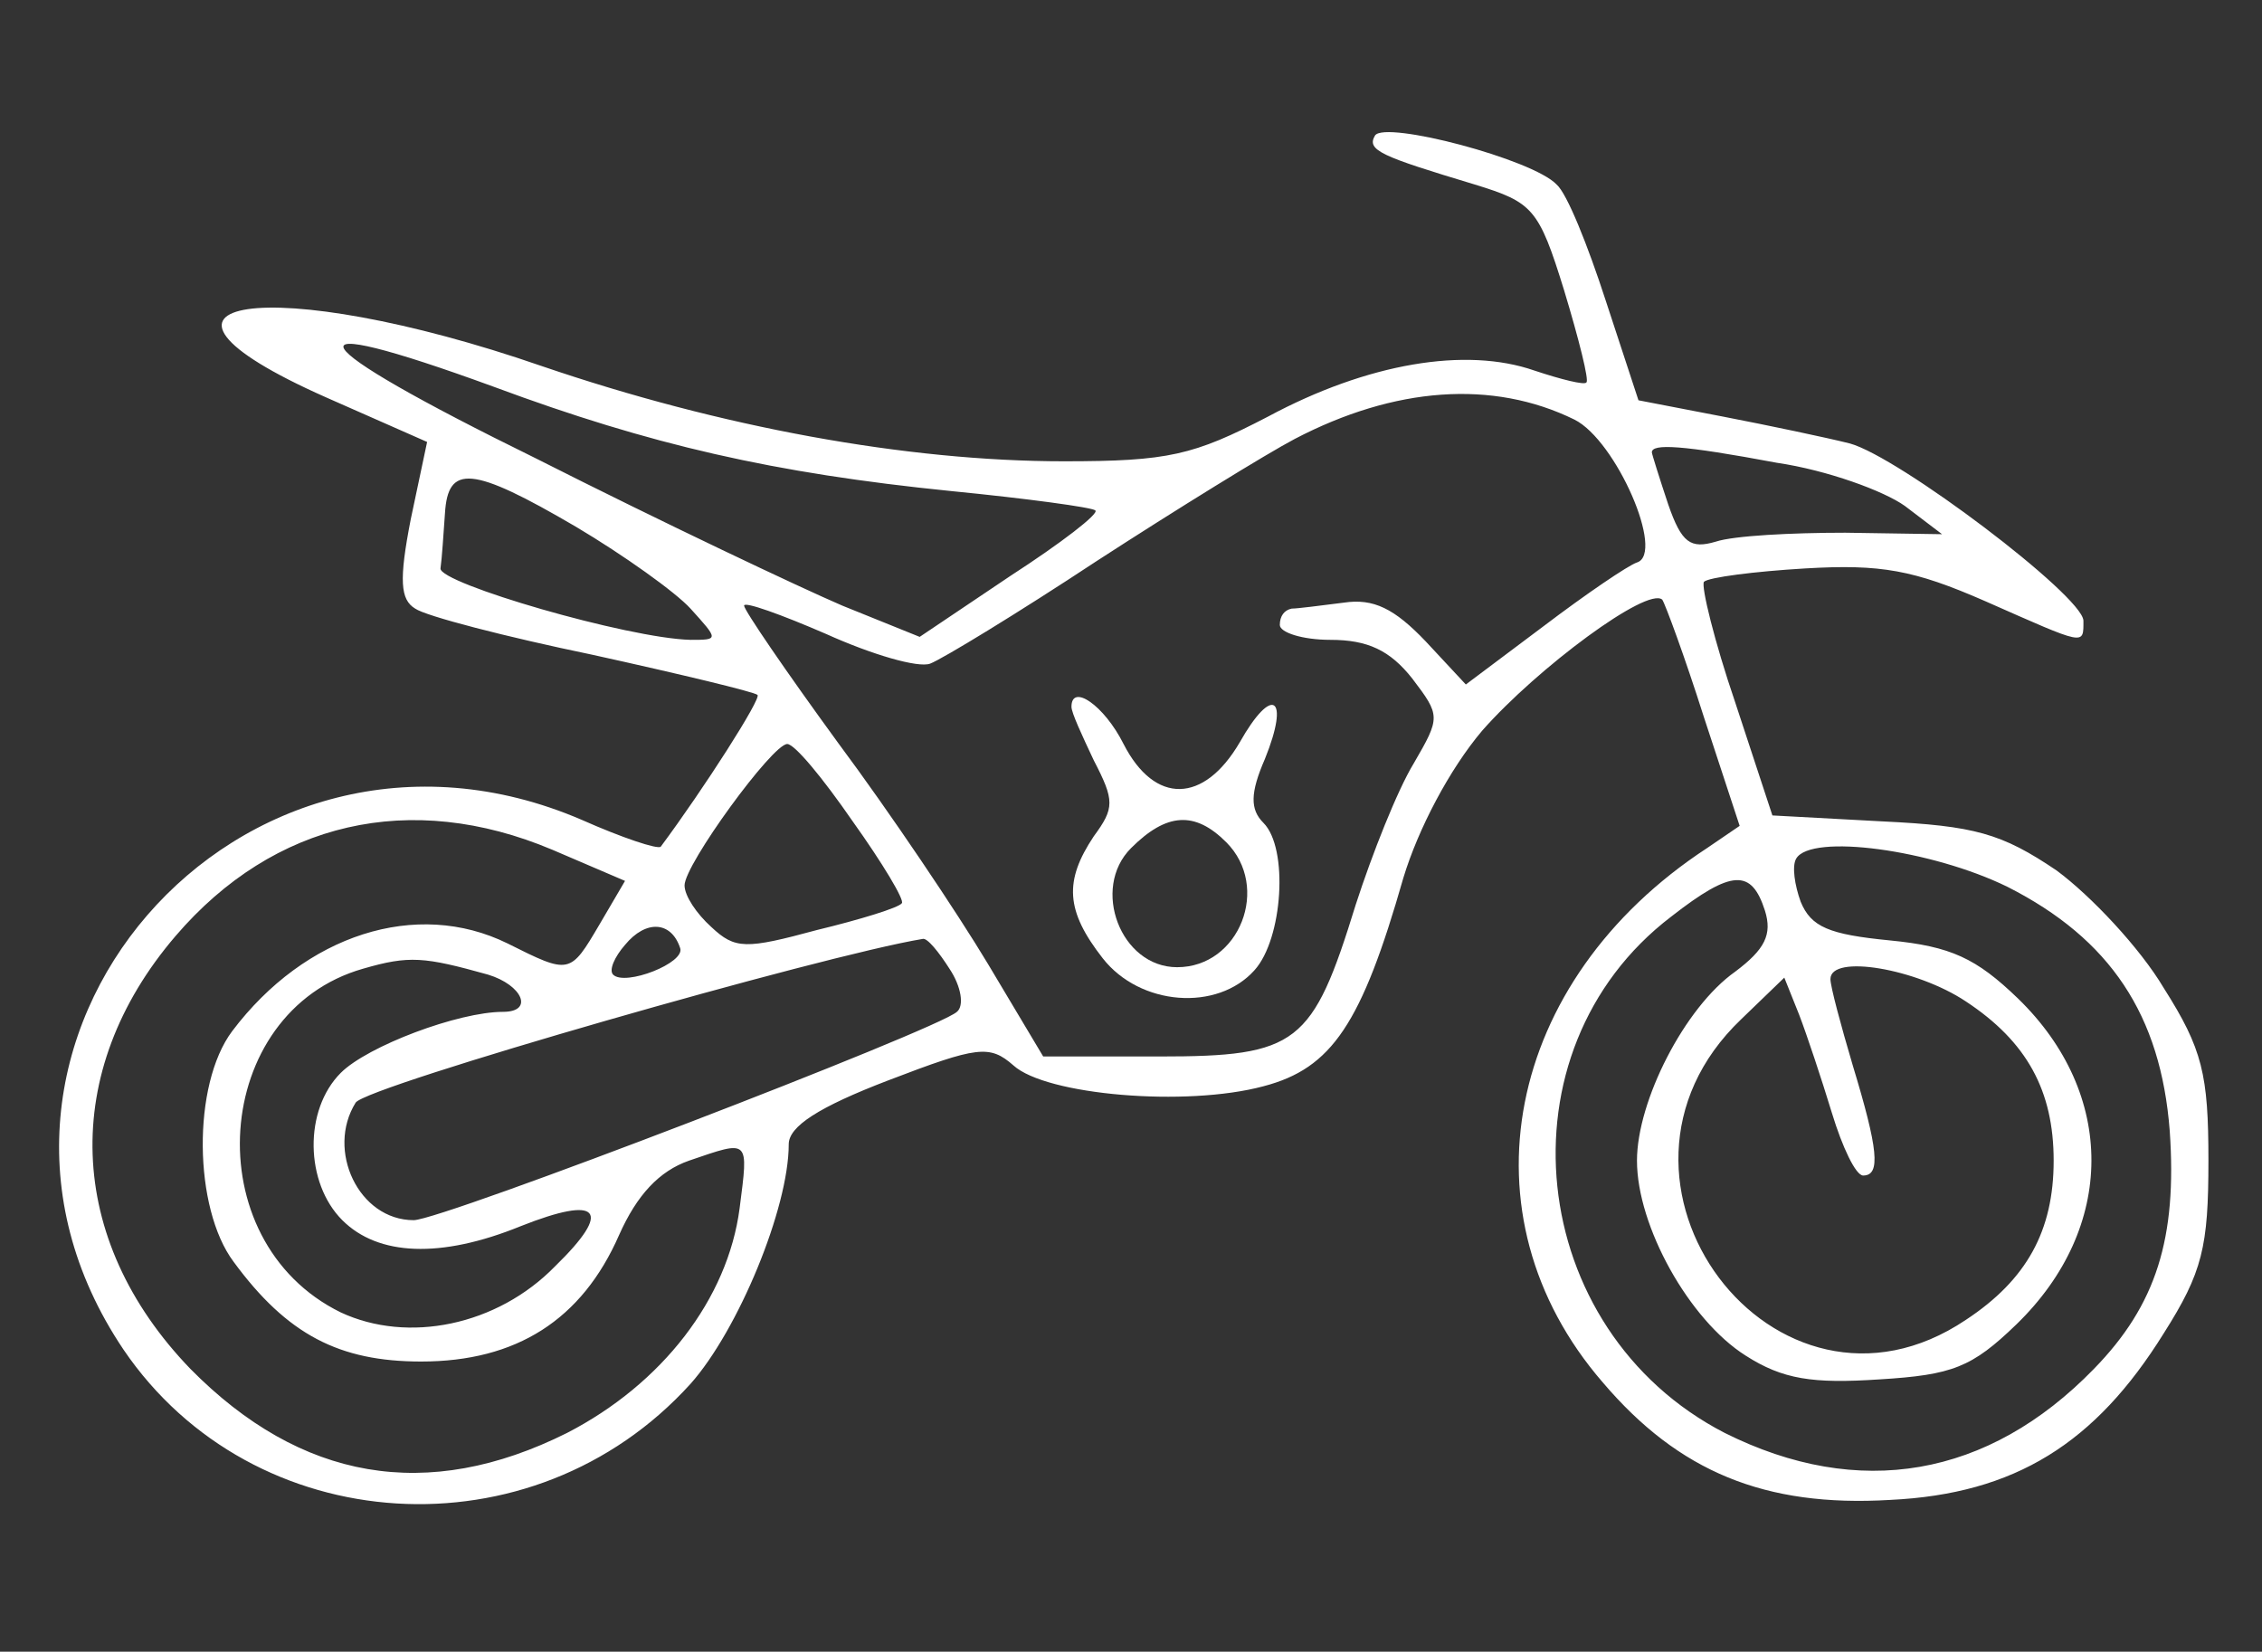 <svg xmlns="http://www.w3.org/2000/svg" version="1.0" width="152pt" height="111pt" viewBox="0 0 152 111" preserveAspectRatio="xMidYMid meet">

<rect x="0" y="0" width="152" height="111" fill="#333333" stroke="none"/>

<g transform="translate(0,111) scale(0.1,-0.1)" fill="#ffffff" stroke="none">
<path d="M924 1019 c-6 -10 4 -14 67 -33 39 -12 43 -16 60 -71 10 -33 17 -61 15 -62 -1 -2 -17 2 -35 8 -46 16 -112 5 -179 -31 -50 -26 -67 -30 -137 -30 -106 0 -231 23 -351 64 -182 63 -296 46 -145 -21 l68 -30 -11 -52 c-8 -41 -7 -54 3 -60 7 -5 61 -19 119 -31 59 -13 109 -25 111 -27 3 -2 -36 -63 -65 -102 -2 -2 -26 6 -53 18 -230 99 -446 -151 -308 -356 87 -128 275 -140 381 -23 32 36 66 118 66 161 0 12 20 25 67 43 60 23 68 24 84 10 22 -20 116 -28 168 -14 46 12 66 42 94 140 10 33 31 73 53 99 37 42 111 97 121 88 2 -3 15 -38 28 -79 l24 -73 -22 -15 c-136 -89 -167 -247 -70 -359 51 -60 109 -84 193 -79 84 4 138 38 184 112 26 41 30 58 30 116 0 58 -4 75 -30 116 -16 27 -49 62 -72 79 -37 25 -55 30 -117 33 l-74 4 -25 76 c-14 41 -23 78 -21 81 3 3 34 7 68 9 51 3 73 -1 121 -22 68 -30 66 -30 66 -13 -1 17 -124 110 -157 119 -16 4 -54 12 -85 18 l-57 11 -22 67 c-12 37 -26 72 -33 78 -16 17 -115 43 -122 33z m-592 -169 c105 -39 188 -58 307 -70 51 -5 95 -11 97 -13 3 -2 -23 -22 -57 -44 l-61 -41 -52 21 c-28 12 -121 56 -206 99 -161 79 -173 101 -28 48z m726 -22 c28 -14 61 -90 42 -96 -6 -2 -34 -21 -63 -43 l-52 -39 -27 29 c-21 22 -35 29 -55 26 -16 -2 -31 -4 -35 -4 -5 -1 -8 -5 -8 -11 0 -5 15 -10 34 -10 25 0 40 -7 55 -26 19 -25 19 -26 1 -57 -11 -18 -28 -61 -39 -95 -29 -94 -39 -102 -132 -102 l-78 0 -37 62 c-21 35 -66 102 -101 149 -35 48 -63 89 -63 92 0 3 25 -6 55 -19 31 -14 62 -23 70 -20 8 3 59 34 112 69 54 35 114 72 133 82 67 35 133 40 188 13z m136 -29 c34 -5 72 -19 86 -29 l25 -19 -65 1 c-36 0 -75 -2 -87 -6 -17 -5 -23 -1 -32 25 -6 18 -11 34 -11 35 0 6 20 5 84 -7z m-807 -43 c32 -19 67 -44 77 -55 19 -21 19 -21 0 -21 -42 1 -169 38 -168 48 1 7 2 23 3 37 2 33 18 32 88 -9z m186 -198 c20 -28 35 -53 33 -55 -2 -3 -28 -11 -57 -18 -48 -13 -55 -13 -71 2 -10 9 -18 21 -18 28 0 14 59 95 69 95 5 0 24 -23 44 -52z m-202 -19 l49 -21 -17 -29 c-20 -34 -20 -34 -62 -13 -61 30 -136 6 -185 -59 -27 -36 -26 -119 1 -155 36 -49 71 -67 126 -67 64 0 108 28 133 85 12 27 27 43 47 50 41 14 40 15 34 -32 -8 -61 -52 -118 -116 -151 -94 -47 -179 -32 -253 43 -84 87 -88 200 -10 291 66 77 158 98 253 58z m978 -25 c69 -35 103 -86 109 -164 5 -72 -9 -117 -51 -160 -71 -73 -158 -88 -248 -43 -134 69 -154 257 -36 347 41 32 54 32 63 4 5 -16 0 -26 -20 -41 -34 -24 -66 -87 -66 -127 0 -44 35 -107 73 -131 25 -16 45 -19 90 -16 49 3 62 8 92 37 67 65 67 155 1 219 -28 27 -45 35 -86 39 -41 4 -53 9 -60 26 -4 11 -6 24 -3 29 10 17 91 6 142 -19z m-892 -41 c4 -10 -37 -26 -45 -18 -3 3 1 12 8 20 14 17 31 16 37 -2z m181 -14 c8 -12 10 -25 5 -29 -13 -12 -346 -140 -365 -140 -37 0 -59 47 -39 79 7 11 314 99 381 110 3 1 11 -9 18 -20z m-310 -4 c23 -7 31 -25 10 -25 -30 0 -91 -23 -109 -41 -25 -25 -24 -74 1 -99 24 -24 66 -26 120 -4 53 21 62 11 23 -27 -39 -40 -99 -52 -144 -31 -98 48 -87 202 15 231 31 9 41 8 84 -4z m993 -18 c41 -27 59 -60 59 -107 0 -47 -18 -80 -59 -107 -128 -86 -264 94 -151 202 l29 28 10 -25 c5 -13 15 -43 22 -66 7 -23 16 -42 21 -42 12 0 10 18 -7 74 -8 27 -15 53 -15 58 0 17 58 7 91 -15z" fill="#ffffff"/>
<path d="M720 635 c0 -4 7 -19 15 -36 14 -27 14 -32 0 -51 -20 -30 -19 -50 6 -82 25 -32 77 -36 102 -8 19 21 23 82 6 99 -9 9 -9 20 1 43 17 42 5 50 -17 11 -24 -41 -57 -42 -78 -1 -13 26 -35 41 -35 25z m104 -91 c30 -30 9 -84 -33 -84 -38 0 -58 53 -31 80 24 24 43 25 64 4z" fill="#ffffff"/>
</g>
</svg>
